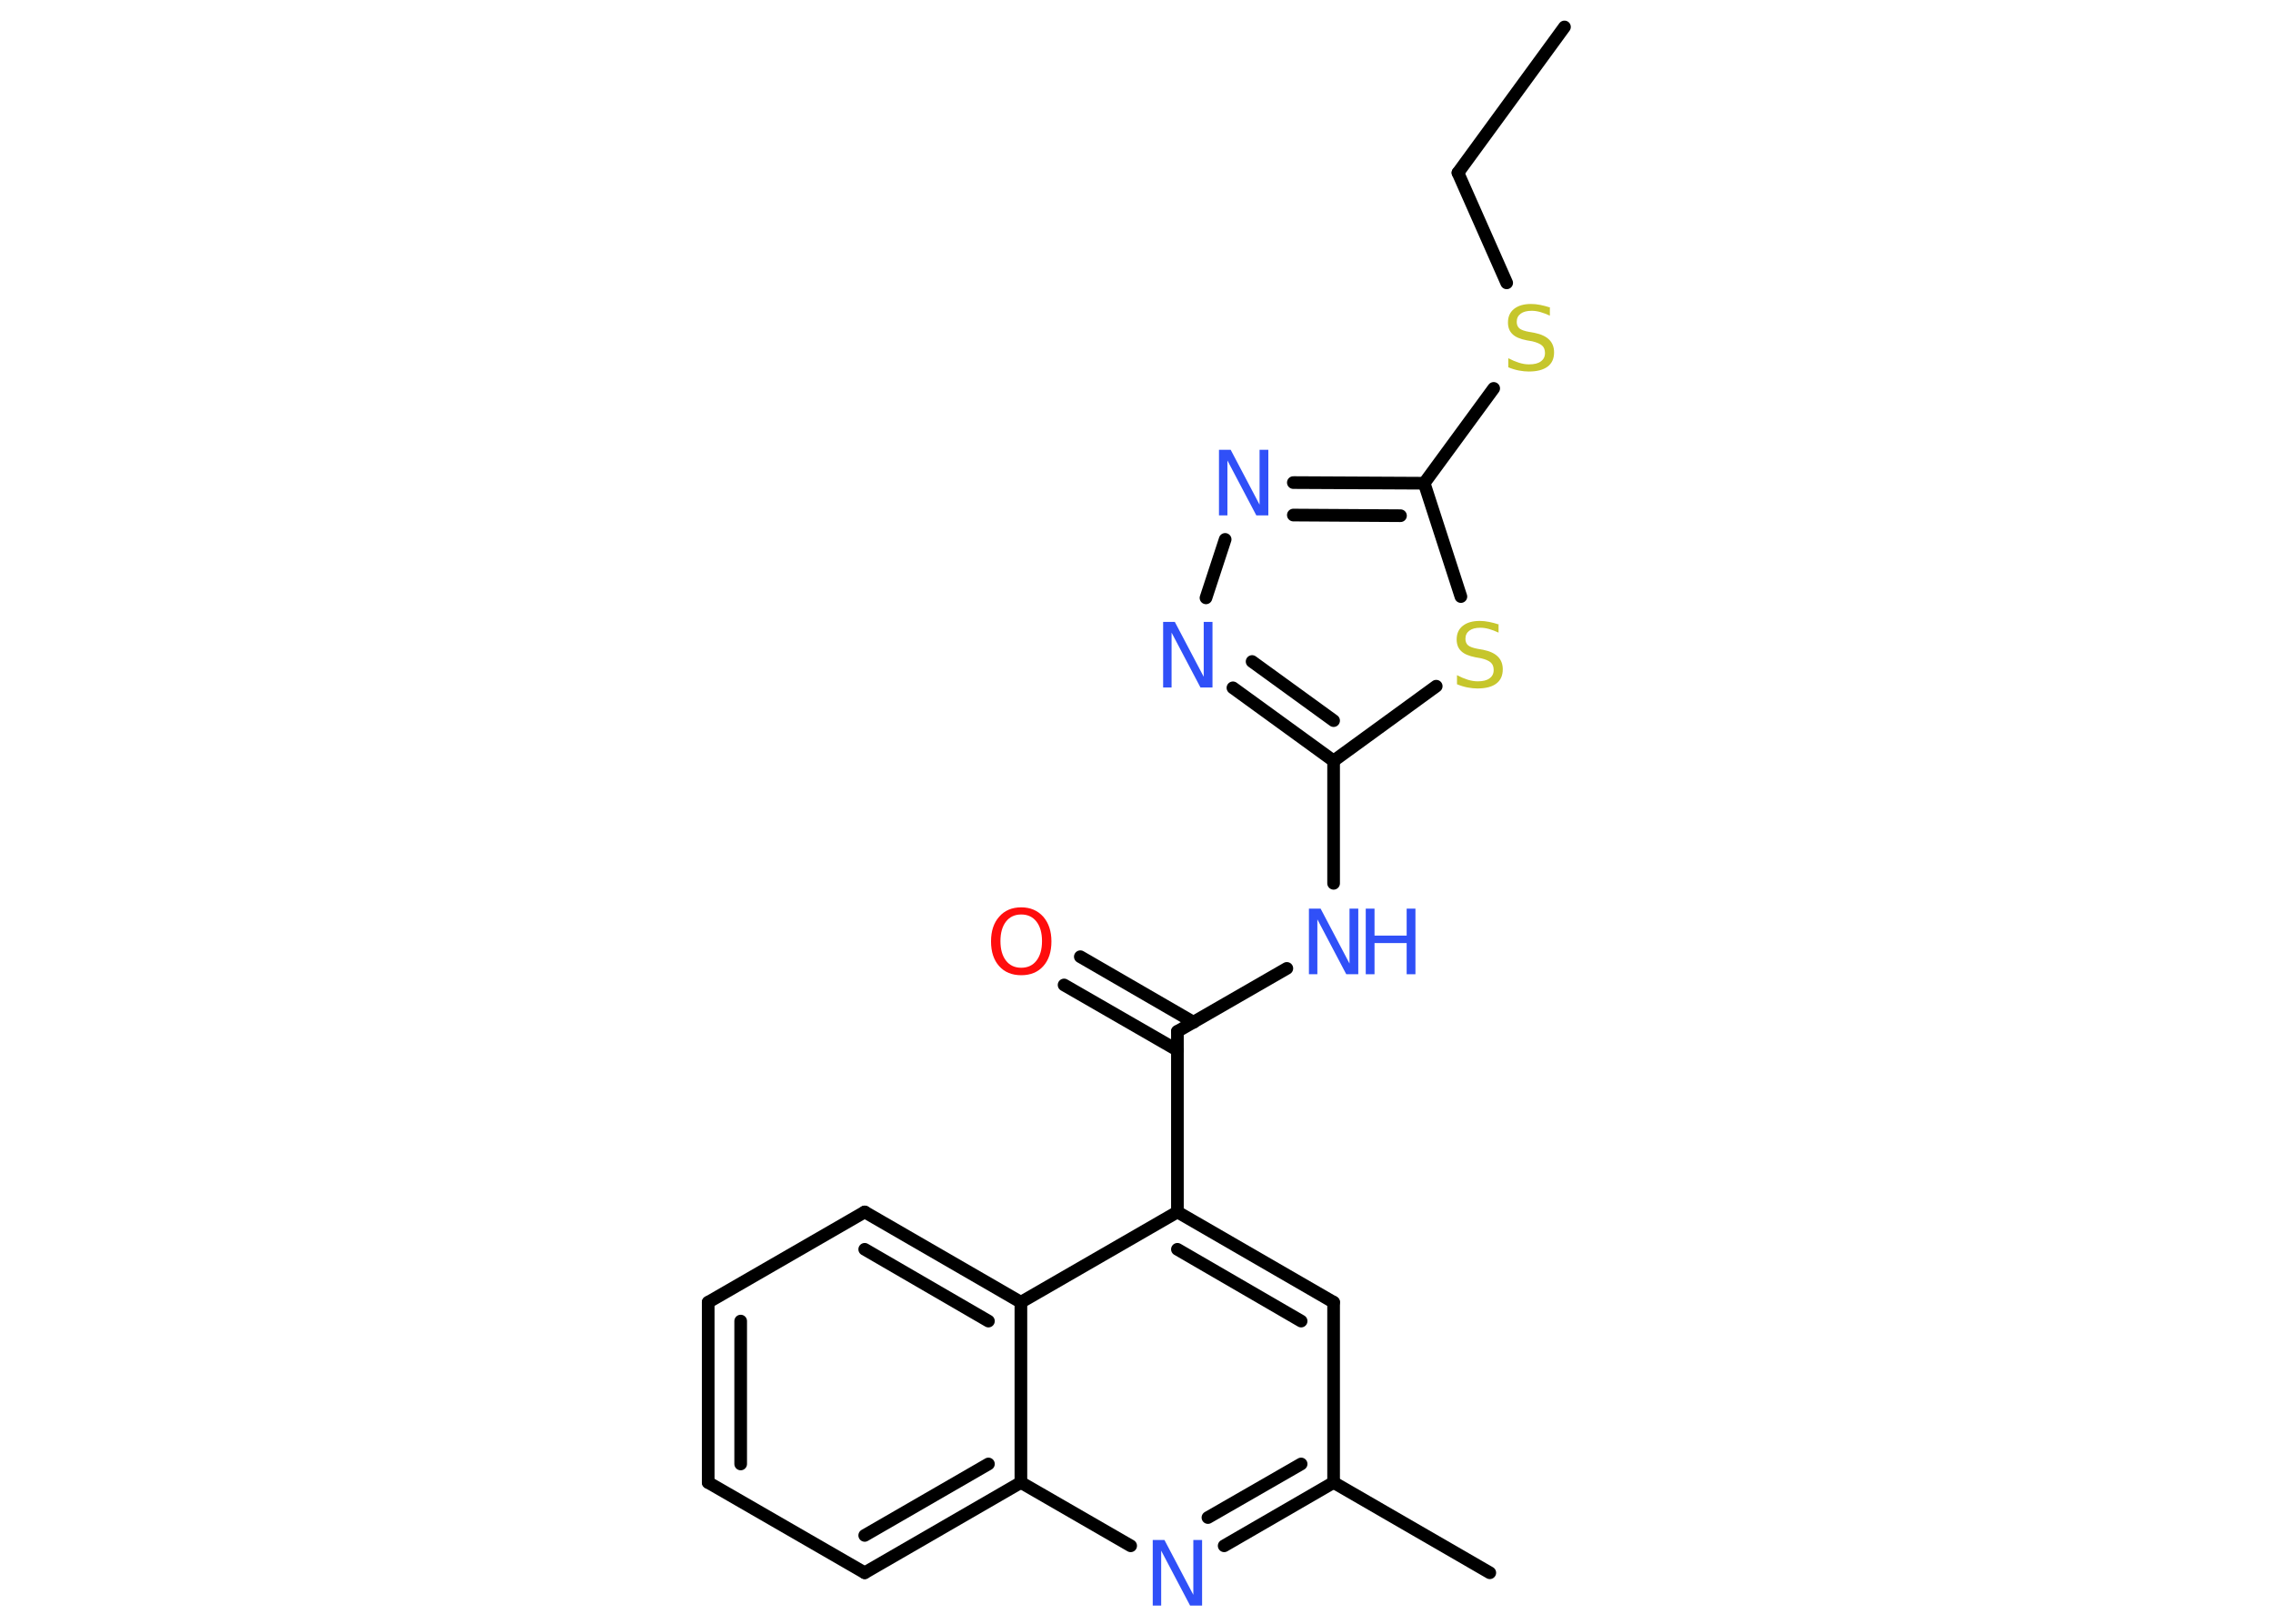 <?xml version='1.0' encoding='UTF-8'?>
<!DOCTYPE svg PUBLIC "-//W3C//DTD SVG 1.1//EN" "http://www.w3.org/Graphics/SVG/1.1/DTD/svg11.dtd">
<svg version='1.2' xmlns='http://www.w3.org/2000/svg' xmlns:xlink='http://www.w3.org/1999/xlink' width='70.0mm' height='50.0mm' viewBox='0 0 70.0 50.0'>
  <desc>Generated by the Chemistry Development Kit (http://github.com/cdk)</desc>
  <g stroke-linecap='round' stroke-linejoin='round' stroke='#000000' stroke-width='.39' fill='#3050F8'>
    <rect x='.0' y='.0' width='70.0' height='50.0' fill='#FFFFFF' stroke='none'/>
    <g id='mol1' class='mol'>
      <line id='mol1bnd1' class='bond' x1='48.18' y1='.83' x2='44.9' y2='5.32'/>
      <line id='mol1bnd2' class='bond' x1='44.9' y1='5.32' x2='46.4' y2='8.71'/>
      <line id='mol1bnd3' class='bond' x1='46.0' y1='11.96' x2='43.86' y2='14.88'/>
      <g id='mol1bnd4' class='bond'>
        <line x1='43.86' y1='14.88' x2='39.83' y2='14.86'/>
        <line x1='43.13' y1='15.88' x2='39.83' y2='15.86'/>
      </g>
      <line id='mol1bnd5' class='bond' x1='37.73' y1='16.61' x2='37.14' y2='18.41'/>
      <g id='mol1bnd6' class='bond'>
        <line x1='37.97' y1='21.18' x2='41.07' y2='23.43'/>
        <line x1='38.56' y1='20.37' x2='41.07' y2='22.19'/>
      </g>
      <line id='mol1bnd7' class='bond' x1='41.07' y1='23.43' x2='41.07' y2='27.2'/>
      <line id='mol1bnd8' class='bond' x1='39.63' y1='29.82' x2='36.26' y2='31.76'/>
      <g id='mol1bnd9' class='bond'>
        <line x1='36.26' y1='32.34' x2='32.77' y2='30.33'/>
        <line x1='36.76' y1='31.48' x2='33.27' y2='29.46'/>
      </g>
      <line id='mol1bnd10' class='bond' x1='36.26' y1='31.76' x2='36.26' y2='37.32'/>
      <g id='mol1bnd11' class='bond'>
        <line x1='41.07' y1='40.1' x2='36.26' y2='37.32'/>
        <line x1='40.07' y1='40.68' x2='36.26' y2='38.47'/>
      </g>
      <line id='mol1bnd12' class='bond' x1='41.07' y1='40.1' x2='41.07' y2='45.65'/>
      <line id='mol1bnd13' class='bond' x1='41.07' y1='45.65' x2='45.88' y2='48.43'/>
      <g id='mol1bnd14' class='bond'>
        <line x1='37.7' y1='47.6' x2='41.07' y2='45.65'/>
        <line x1='37.2' y1='46.73' x2='40.07' y2='45.08'/>
      </g>
      <line id='mol1bnd15' class='bond' x1='34.82' y1='47.6' x2='31.44' y2='45.65'/>
      <g id='mol1bnd16' class='bond'>
        <line x1='26.63' y1='48.43' x2='31.44' y2='45.65'/>
        <line x1='26.63' y1='47.28' x2='30.44' y2='45.08'/>
      </g>
      <line id='mol1bnd17' class='bond' x1='26.63' y1='48.43' x2='21.81' y2='45.65'/>
      <g id='mol1bnd18' class='bond'>
        <line x1='21.81' y1='40.1' x2='21.81' y2='45.65'/>
        <line x1='22.81' y1='40.68' x2='22.81' y2='45.08'/>
      </g>
      <line id='mol1bnd19' class='bond' x1='21.81' y1='40.1' x2='26.63' y2='37.32'/>
      <g id='mol1bnd20' class='bond'>
        <line x1='31.44' y1='40.1' x2='26.63' y2='37.32'/>
        <line x1='30.44' y1='40.68' x2='26.63' y2='38.47'/>
      </g>
      <line id='mol1bnd21' class='bond' x1='36.26' y1='37.32' x2='31.44' y2='40.1'/>
      <line id='mol1bnd22' class='bond' x1='31.44' y1='45.65' x2='31.44' y2='40.1'/>
      <line id='mol1bnd23' class='bond' x1='41.07' y1='23.43' x2='44.23' y2='21.13'/>
      <line id='mol1bnd24' class='bond' x1='43.86' y1='14.88' x2='44.99' y2='18.37'/>
      <path id='mol1atm3' class='atom' d='M47.73 9.45v.27q-.15 -.07 -.29 -.11q-.14 -.04 -.27 -.04q-.22 .0 -.34 .09q-.12 .09 -.12 .25q.0 .13 .08 .2q.08 .07 .3 .11l.17 .03q.3 .06 .45 .21q.15 .15 .15 .39q.0 .29 -.2 .44q-.2 .15 -.58 .15q-.14 .0 -.3 -.03q-.16 -.03 -.33 -.1v-.28q.17 .09 .33 .14q.16 .05 .31 .05q.24 .0 .36 -.09q.13 -.09 .13 -.26q.0 -.15 -.09 -.23q-.09 -.08 -.3 -.13l-.17 -.03q-.31 -.06 -.44 -.19q-.14 -.13 -.14 -.36q.0 -.27 .19 -.42q.19 -.15 .52 -.15q.14 .0 .29 .03q.15 .03 .3 .08z' stroke='none' fill='#C6C62C'/>
      <path id='mol1atm5' class='atom' d='M37.53 13.85h.37l.89 1.69v-1.69h.27v2.02h-.37l-.89 -1.69v1.69h-.26v-2.02z' stroke='none'/>
      <path id='mol1atm6' class='atom' d='M35.81 19.15h.37l.89 1.69v-1.69h.27v2.02h-.37l-.89 -1.69v1.69h-.26v-2.02z' stroke='none'/>
      <g id='mol1atm8' class='atom'>
        <path d='M40.3 27.98h.37l.89 1.69v-1.69h.27v2.02h-.37l-.89 -1.69v1.69h-.26v-2.02z' stroke='none'/>
        <path d='M42.06 27.98h.27v.83h.99v-.83h.27v2.02h-.27v-.96h-.99v.96h-.27v-2.02z' stroke='none'/>
      </g>
      <path id='mol1atm10' class='atom' d='M31.45 28.16q-.3 .0 -.47 .22q-.17 .22 -.17 .6q.0 .38 .17 .6q.17 .22 .47 .22q.3 .0 .47 -.22q.17 -.22 .17 -.6q.0 -.38 -.17 -.6q-.17 -.22 -.47 -.22zM31.45 27.94q.42 .0 .68 .29q.25 .29 .25 .76q.0 .48 -.25 .76q-.25 .28 -.68 .28q-.43 .0 -.68 -.28q-.25 -.28 -.25 -.76q.0 -.48 .25 -.76q.25 -.29 .68 -.29z' stroke='none' fill='#FF0D0D'/>
      <path id='mol1atm15' class='atom' d='M35.49 47.42h.37l.89 1.69v-1.69h.27v2.02h-.37l-.89 -1.69v1.69h-.26v-2.02z' stroke='none'/>
      <path id='mol1atm22' class='atom' d='M46.15 19.21v.27q-.15 -.07 -.29 -.11q-.14 -.04 -.27 -.04q-.22 .0 -.34 .09q-.12 .09 -.12 .25q.0 .13 .08 .2q.08 .07 .3 .11l.17 .03q.3 .06 .45 .21q.15 .15 .15 .39q.0 .29 -.2 .44q-.2 .15 -.58 .15q-.14 .0 -.3 -.03q-.16 -.03 -.33 -.1v-.28q.17 .09 .33 .14q.16 .05 .31 .05q.24 .0 .36 -.09q.13 -.09 .13 -.26q.0 -.15 -.09 -.23q-.09 -.08 -.3 -.13l-.17 -.03q-.31 -.06 -.44 -.19q-.14 -.13 -.14 -.36q.0 -.27 .19 -.42q.19 -.15 .52 -.15q.14 .0 .29 .03q.15 .03 .3 .08z' stroke='none' fill='#C6C62C'/>
    </g>
  </g>
</svg>
